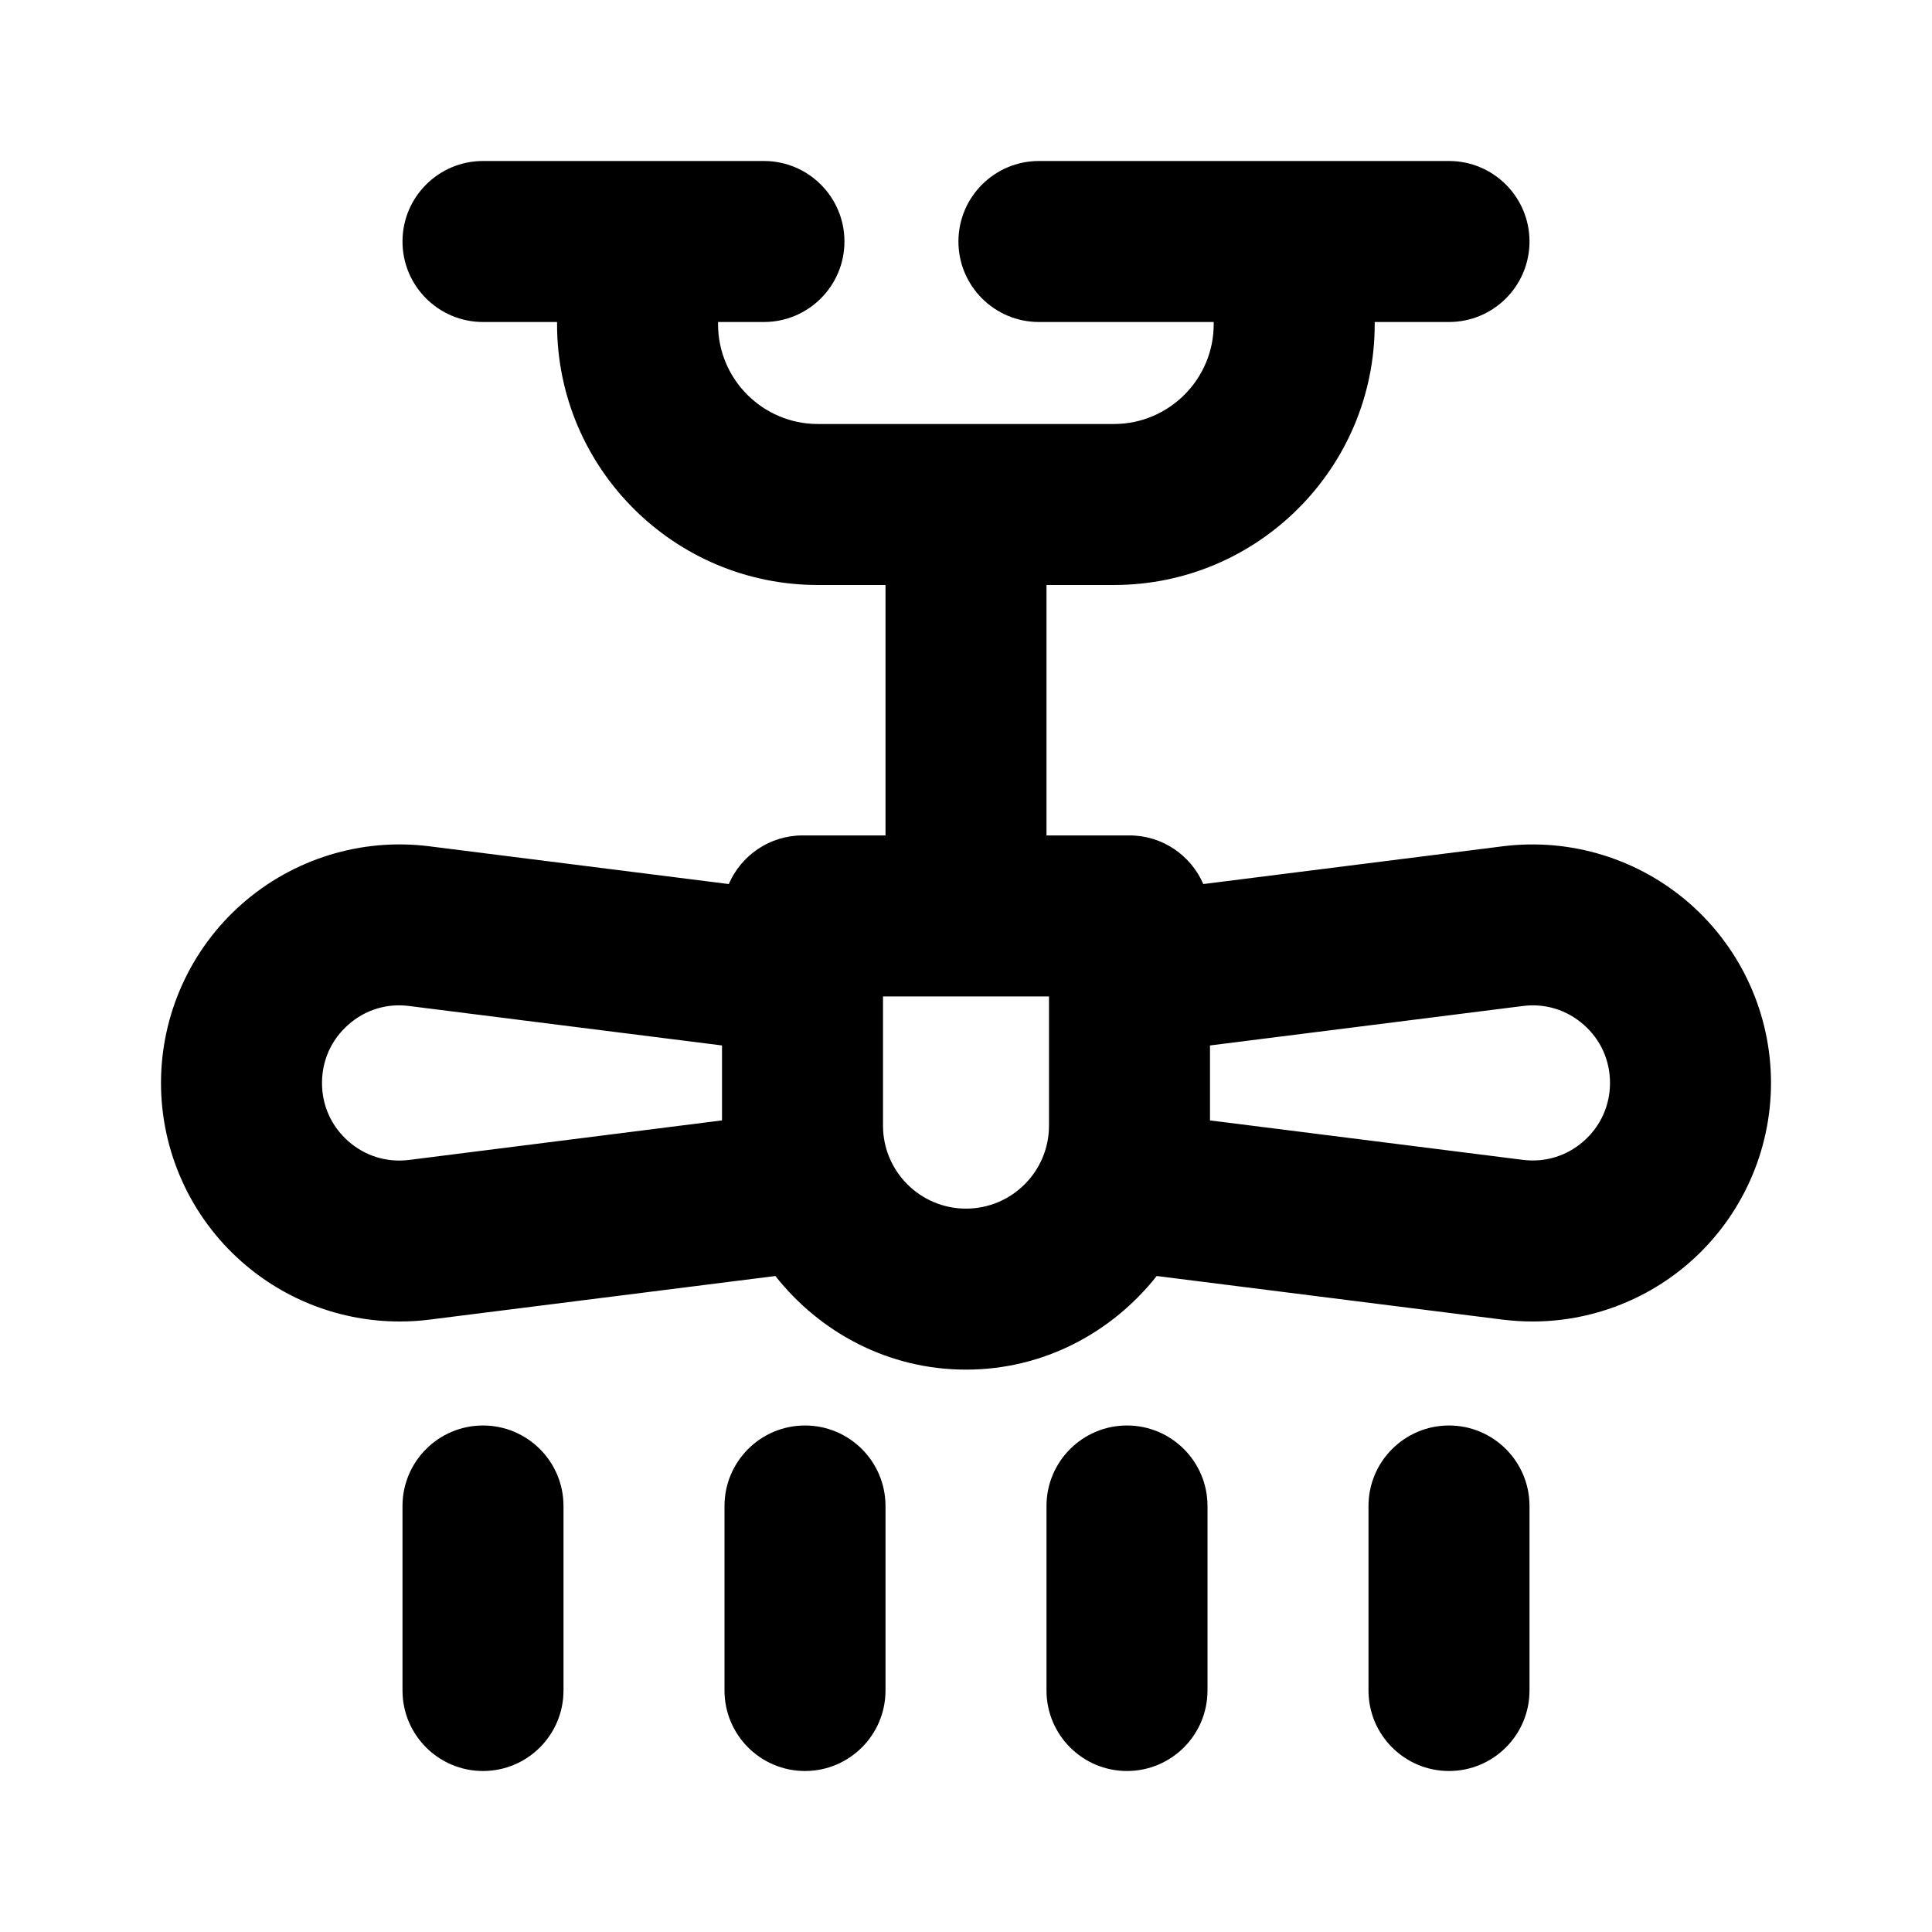 <?xml version="1.0" encoding="utf-8"?>
<!-- Generator: Adobe Illustrator 26.5.0, SVG Export Plug-In . SVG Version: 6.00 Build 0)  -->
<svg version="1.1" id="Icons" xmlns="http://www.w3.org/2000/svg" xmlns:xlink="http://www.w3.org/1999/xlink" x="0px" y="0px"
	 viewBox="0 0 24 24" enable-background="new 0 0 24 24" xml:space="preserve">
<path id="Ceiling-fan" d="M15,18.708V21c0,0.552-0.448,1-1,1s-1-0.448-1-1v-2.292c0-0.552,0.448-1,1-1S15,18.156,15,18.708z
	 M10,17.708c-0.552,0-1,0.448-1,1V21c0,0.552,0.448,1,1,1s1-0.448,1-1v-2.292C11,18.156,10.552,17.708,10,17.708z M18,17.708
	c-0.552,0-1,0.448-1,1V21c0,0.552,0.448,1,1,1s1-0.448,1-1v-2.292C19,18.156,18.552,17.708,18,17.708z M6,17.708
	c-0.552,0-1,0.448-1,1V21c0,0.552,0.448,1,1,1s1-0.448,1-1v-2.292C7,18.156,6.552,17.708,6,17.708z M22,13.452
	c0,0.85-0.366,1.661-1.003,2.223c-0.544,0.48-1.243,0.741-1.959,0.741c-0.124,0-0.247-0.008-0.371-0.023l-4.298-0.542
	c-0.556,0.703-1.405,1.163-2.369,1.163c-0.963,0-1.813-0.46-2.368-1.163l-4.298,0.542c-0.124,0.016-0.248,0.023-0.371,0.023
	c-0.717,0-1.415-0.261-1.959-0.741C2.366,15.113,2,14.303,2,13.453s0.366-1.66,1.003-2.222c0.638-0.562,1.485-0.825,2.331-0.718
	l3.719,0.469c0.154-0.355,0.506-0.604,0.917-0.604H11V7.267h-0.841c-1.786,0-3.239-1.453-3.239-3.239V4H6C5.448,4,5,3.552,5,3
	s0.448-1,1-1h3.49c0.552,0,1,0.448,1,1s-0.448,1-1,1H8.92v0.028c0,0.683,0.556,1.239,1.239,1.239h3.679
	c0.683,0,1.239-0.556,1.239-1.239V4h-2.171c-0.552,0-1-0.448-1-1s0.448-1,1-1H18c0.552,0,1,0.448,1,1s-0.448,1-1,1h-0.923v0.028
	c0,1.786-1.453,3.239-3.239,3.239H13v3.111h1.031c0.411,0,0.763,0.249,0.917,0.604l3.719-0.469c0.844-0.106,1.692,0.155,2.33,0.717
	C21.634,11.792,22,12.602,22,13.452z M8.969,13.918v-0.931l-3.886-0.49c-0.278-0.036-0.547,0.047-0.757,0.233
	C4.116,12.916,4,13.172,4,13.453s0.116,0.537,0.326,0.723c0.21,0.185,0.479,0.268,0.757,0.233L8.969,13.918z M13.031,12.378h-2.062
	v1.605c0,0.568,0.462,1.031,1.031,1.031s1.031-0.462,1.031-1.031V12.378z M20,13.452c0-0.28-0.116-0.537-0.326-0.722
	s-0.479-0.269-0.757-0.233l-3.886,0.49v0.931l3.886,0.49c0.278,0.035,0.547-0.048,0.757-0.233C19.884,13.989,20,13.732,20,13.452z"
	/>
</svg>
